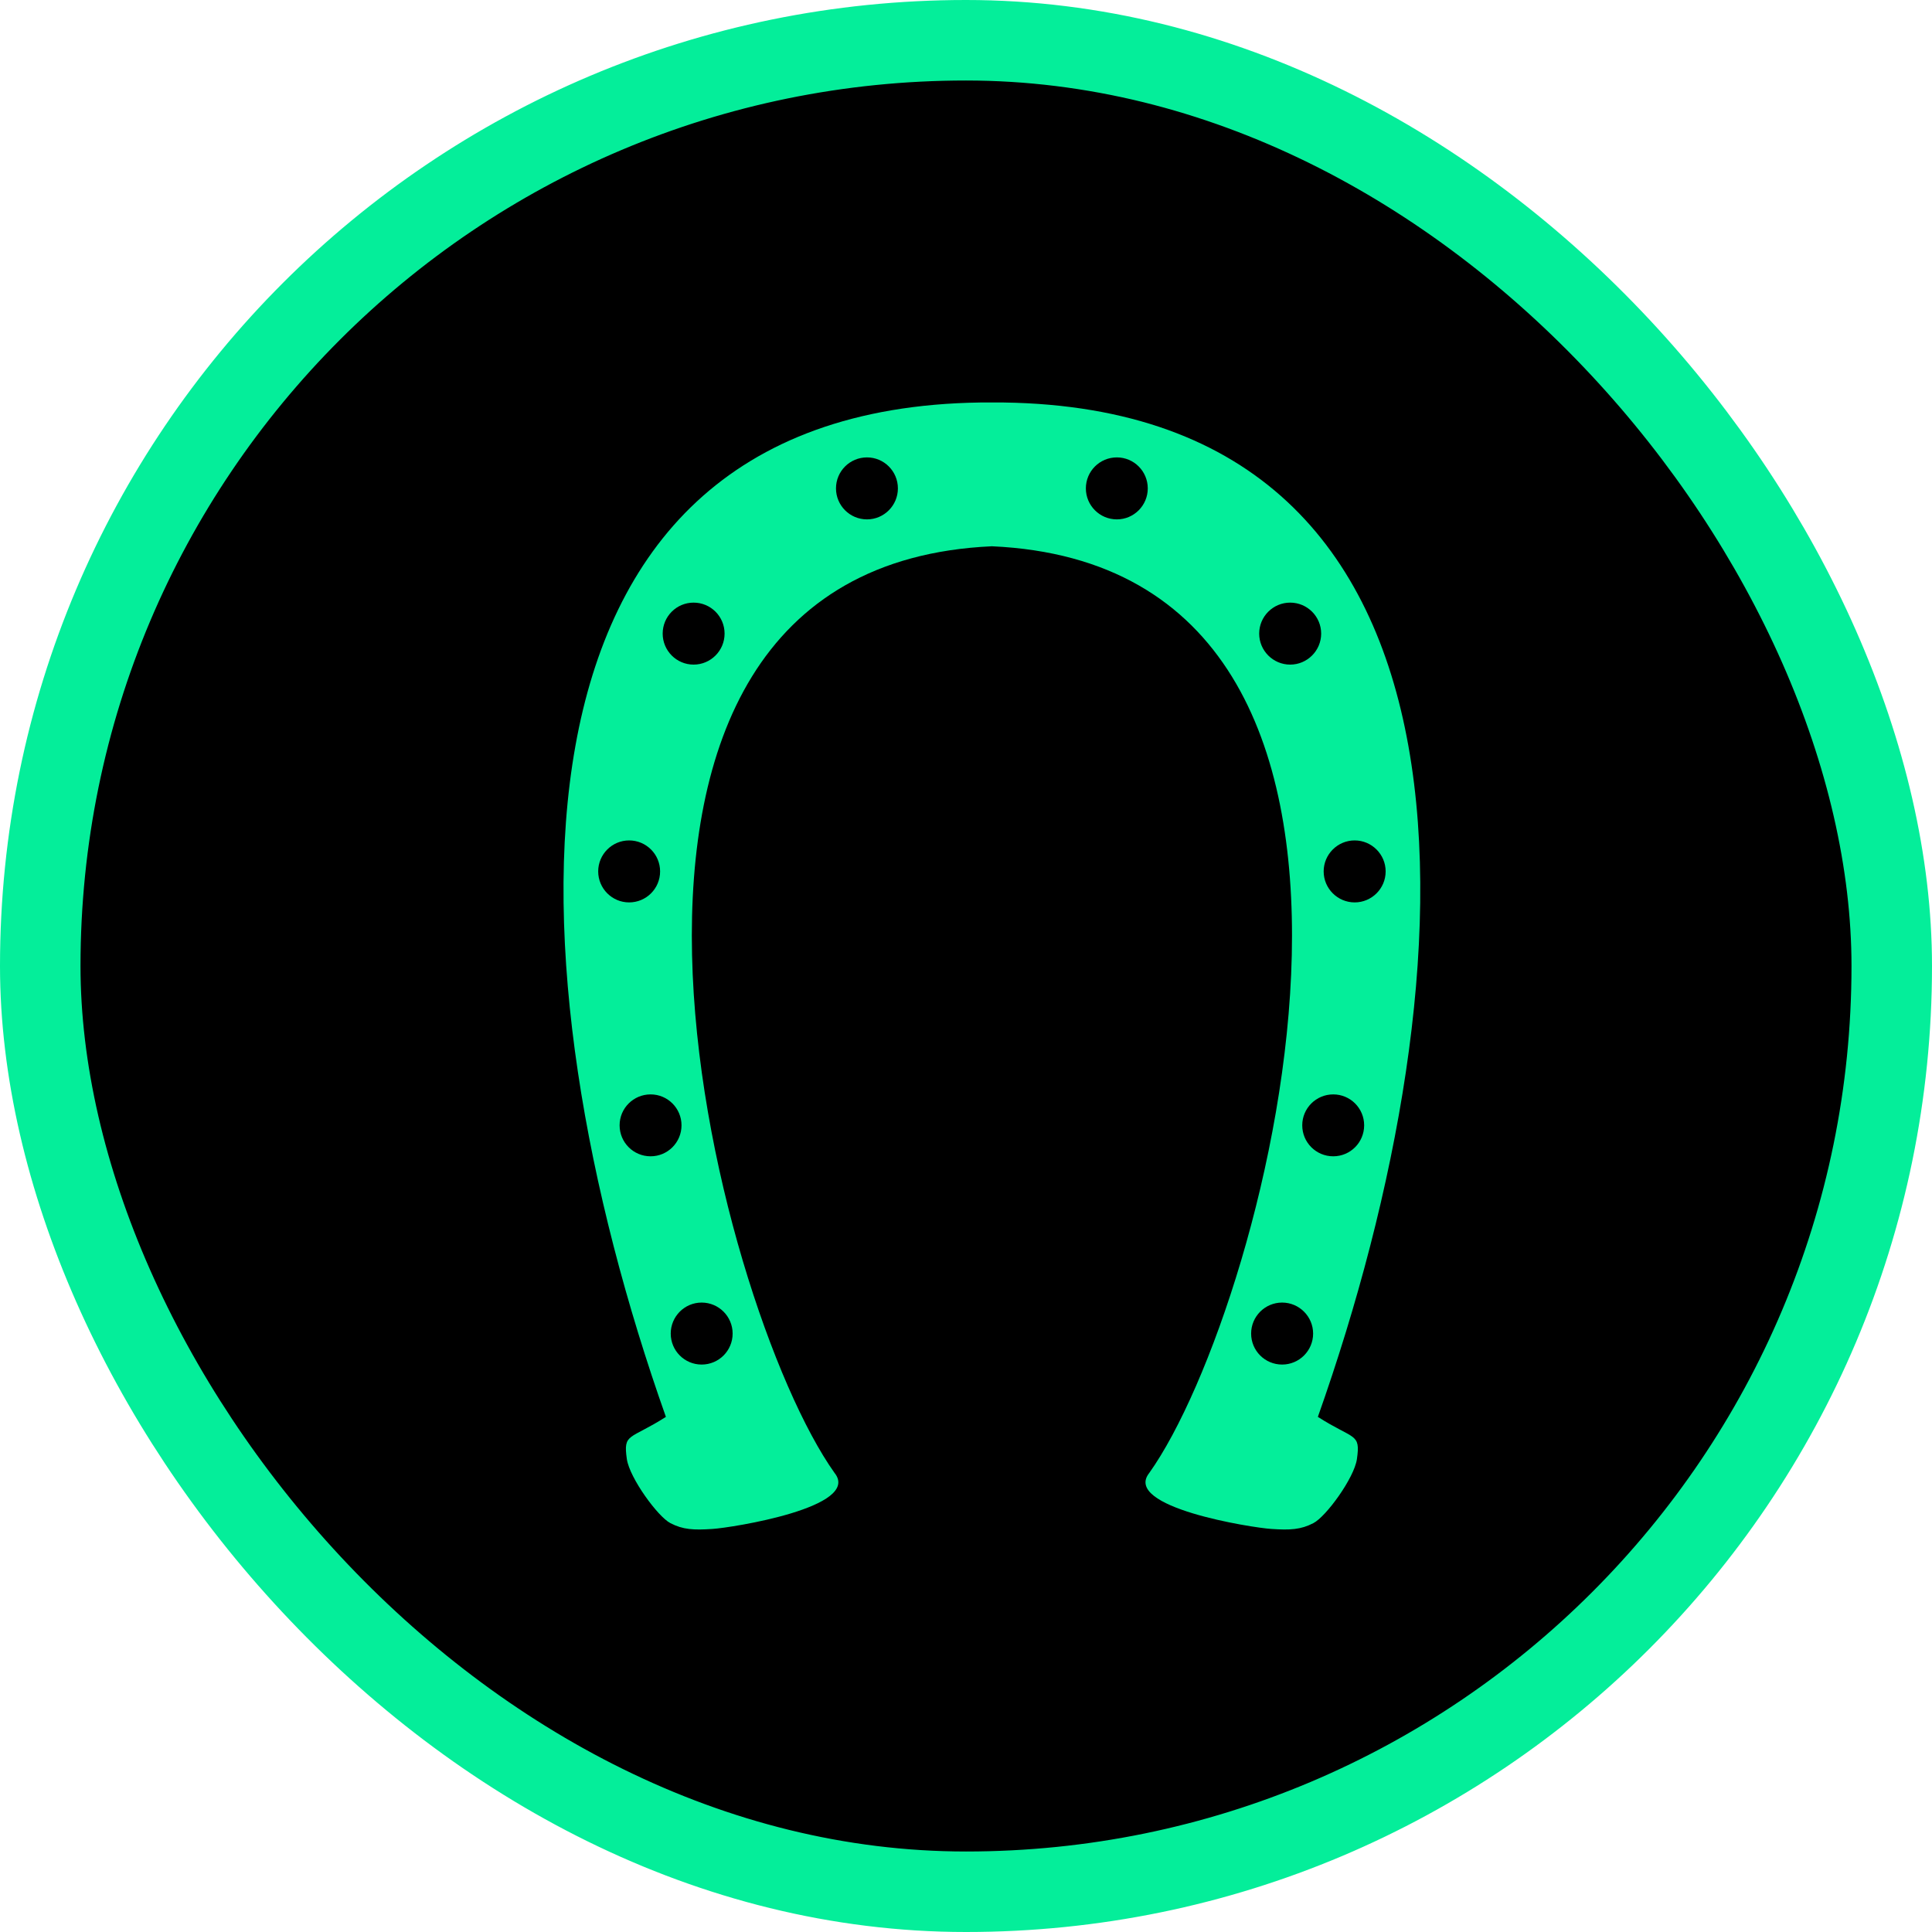 <svg width="24" height="24" viewBox="0 0 24 24" fill="none" xmlns="http://www.w3.org/2000/svg">
<rect x="0.5" y="0.5" width="23" height="23" rx="11.5" fill="black" stroke="#04EE9A"/>
<path d="M12.174 5C5.928 5.091 6.318 12.084 8.272 17.601C7.82 17.89 7.74 17.797 7.787 18.126C7.822 18.361 8.172 18.841 8.328 18.921C8.484 19.002 8.616 19.009 8.852 18.993C9.088 18.978 10.709 18.724 10.367 18.297C8.89 16.223 6.472 7.051 12.322 6.786C18.172 7.051 15.754 16.223 14.277 18.297C13.935 18.724 15.556 18.978 15.791 18.993C16.027 19.009 16.159 19.002 16.315 18.921C16.472 18.841 16.822 18.361 16.856 18.126C16.903 17.797 16.823 17.89 16.371 17.601C18.325 12.084 18.716 5.091 12.47 5C12.421 5 12.372 5 12.322 5C12.272 5 12.223 5 12.174 5H12.174ZM10.77 5.682C10.982 5.682 11.154 5.854 11.154 6.067C11.154 6.279 10.982 6.452 10.77 6.452C10.557 6.452 10.385 6.279 10.385 6.067C10.385 5.854 10.557 5.682 10.77 5.682ZM13.874 5.682C14.086 5.682 14.258 5.854 14.258 6.067C14.258 6.279 14.086 6.452 13.874 6.452C13.661 6.452 13.489 6.279 13.489 6.067C13.489 5.854 13.661 5.682 13.874 5.682ZM8.616 7.486C8.829 7.486 9.001 7.658 9.001 7.871C9.001 8.083 8.829 8.256 8.616 8.256C8.404 8.256 8.232 8.083 8.232 7.871C8.232 7.658 8.404 7.486 8.616 7.486ZM16.027 7.486C16.239 7.486 16.412 7.658 16.412 7.871C16.412 8.083 16.239 8.256 16.027 8.256C15.815 8.256 15.642 8.083 15.642 7.871C15.642 7.658 15.815 7.486 16.027 7.486ZM7.815 10.44C8.028 10.44 8.2 10.613 8.2 10.825C8.2 11.038 8.028 11.21 7.815 11.21C7.603 11.21 7.431 11.037 7.431 10.825C7.431 10.613 7.603 10.44 7.815 10.44ZM16.828 10.44C17.04 10.44 17.213 10.613 17.213 10.825C17.213 11.038 17.04 11.21 16.828 11.21C16.616 11.21 16.443 11.037 16.443 10.825C16.443 10.613 16.616 10.44 16.828 10.44ZM8.082 13.595C8.294 13.595 8.466 13.767 8.466 13.979C8.466 14.192 8.294 14.364 8.082 14.364C7.869 14.364 7.697 14.192 7.697 13.979C7.697 13.767 7.869 13.595 8.082 13.595ZM16.562 13.595C16.774 13.595 16.946 13.767 16.946 13.979C16.946 14.192 16.774 14.364 16.562 14.364C16.349 14.364 16.177 14.192 16.177 13.979C16.177 13.767 16.349 13.595 16.562 13.595ZM8.716 16.181C8.929 16.181 9.101 16.354 9.101 16.566C9.101 16.779 8.929 16.951 8.716 16.951C8.504 16.951 8.332 16.779 8.332 16.566C8.332 16.354 8.504 16.181 8.716 16.181ZM15.927 16.181C16.139 16.181 16.312 16.354 16.312 16.566C16.312 16.779 16.139 16.951 15.927 16.951C15.714 16.951 15.542 16.779 15.542 16.566C15.542 16.354 15.714 16.181 15.927 16.181Z" fill="#04EE9A"/>
</svg>
